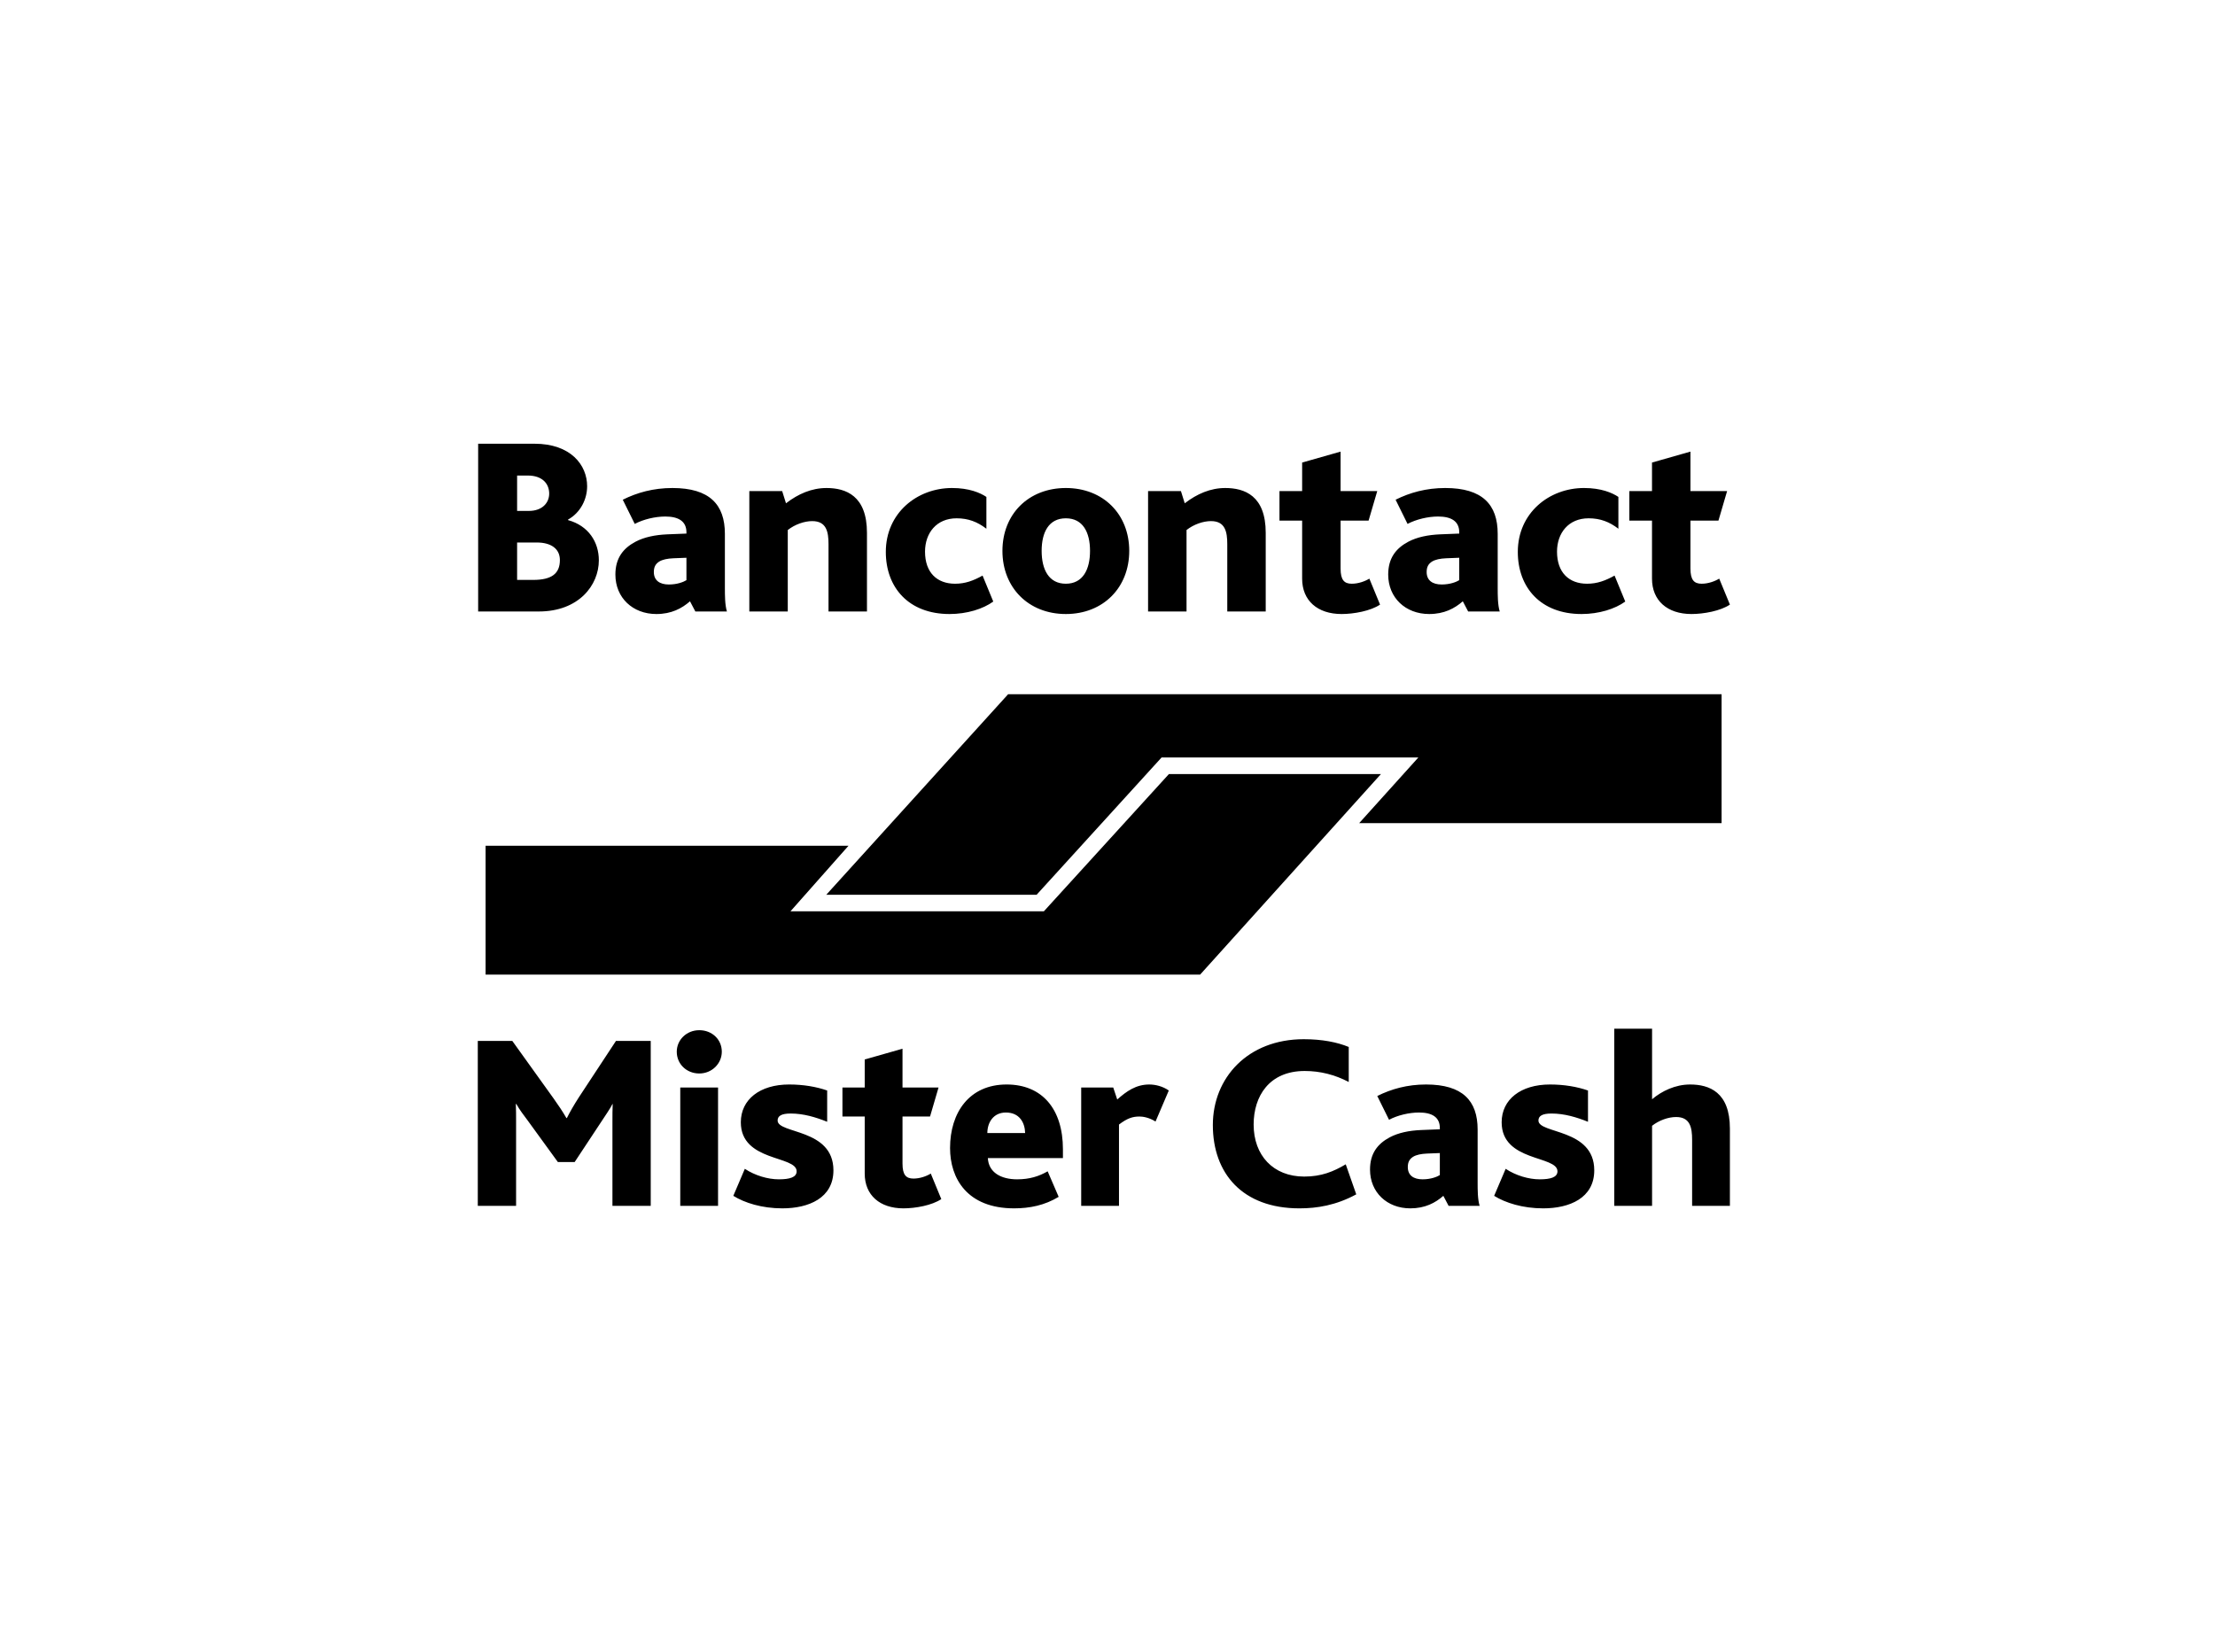 <?xml version="1.0" encoding="UTF-8" standalone="no"?>
<!-- Created with Inkscape (http://www.inkscape.org/) -->

<svg
   xmlns:dc="http://purl.org/dc/elements/1.1/"
   xmlns:cc="http://creativecommons.org/ns#"
   xmlns:rdf="http://www.w3.org/1999/02/22-rdf-syntax-ns#"
   xmlns:svg="http://www.w3.org/2000/svg"
   xmlns="http://www.w3.org/2000/svg"
   xmlns:sodipodi="http://sodipodi.sourceforge.net/DTD/sodipodi-0.dtd"
   xmlns:inkscape="http://www.inkscape.org/namespaces/inkscape"
   id="svg2"
   version="1.1"
   inkscape:version="0.48.4 r9939"
   width="665.163"
   height="496.225"
   xml:space="preserve"
   sodipodi:docname="BCMC_consumer_logo_256px.svg"><defs
     id="defs6"><clipPath
       clipPathUnits="userSpaceOnUse"
       id="clipPath22"><path
         d="m 705.398,704.871 3912.14,0 0,2560 -3912.14,0 0,-2560 z"
         id="path24" /></clipPath></defs><sodipodi:namedview
     pagecolor="#ffffff"
     bordercolor="#666666"
     borderopacity="1"
     objecttolerance="10"
     gridtolerance="10"
     guidetolerance="10"
     inkscape:pageopacity="0"
     inkscape:pageshadow="2"
     inkscape:window-width="921"
     inkscape:window-height="587"
     id="namedview4"
     showgrid="false"
     inkscape:zoom="0.83228373"
     inkscape:cx="332.58124"
     inkscape:cy="248.1125"
     inkscape:window-x="301"
     inkscape:window-y="126"
     inkscape:window-maximized="0"
     inkscape:current-layer="g10" /><g
     id="g10"
     inkscape:groupmode="layer"
     inkscape:label="ink_ext_XXXXXX"
     transform="matrix(1.25,0,0,-1.25,0,496.225)"><path
       inkscape:connector-curvature="0"
       id="path26"
       style="fill:#000000;fill-opacity:1;fill-rule:nonzero;stroke:none"
       d="m 114.87,250.043 14.559,0 c 9.665,0 14.437,6.362 14.437,12.295 0,4.406 -2.508,8.32 -7.402,9.666 l 0,0.122 c 3.059,1.713 4.588,4.955 4.588,8.014 0,5.077 -3.915,10.216 -12.663,10.216 l -13.519,0 0,-40.313 z m 9.359,7.585 0,8.992 4.711,0 c 3.486,0 5.567,-1.529 5.567,-4.22 0,-3.242 -1.958,-4.772 -6.424,-4.772 l -3.854,0 z m 0,16.578 0,8.503 2.57,0 c 3.486,0 5.138,-1.958 5.138,-4.343 0,-2.202 -1.652,-4.16 -4.893,-4.16 l -2.815,0 z m 42.821,-24.163 7.585,0 c -0.489,1.591 -0.489,3.915 -0.489,5.688 l 0,12.969 c 0,7.036 -3.671,11.011 -12.602,11.011 -4.588,0 -8.503,-1.101 -11.929,-2.813 l 2.876,-5.812 c 2.079,1.101 4.893,1.774 7.341,1.774 3.119,0 5.077,-1.101 5.077,-3.792 l 0,-0.306 -4.588,-0.183 c -2.937,-0.123 -5.567,-0.673 -7.647,-1.775 -2.998,-1.59 -4.833,-3.976 -4.833,-7.891 0,-5.566 4.161,-9.482 9.849,-9.482 3.609,0 6.117,1.346 8.075,3.059 l 1.285,-2.447 z m -2.141,12.908 0,-5.384 c -0.673,-0.428 -2.203,-1.04 -4.221,-1.04 -2.202,0 -3.609,0.979 -3.609,2.998 0,1.223 0.427,1.958 1.284,2.508 0.796,0.489 1.958,0.734 3.426,0.795 l 3.12,0.123 z m 15.109,-12.908 9.236,0 0,19.575 c 1.713,1.346 3.977,2.141 5.873,2.141 3.426,0 3.915,-2.569 3.915,-5.567 l 0,-16.149 9.237,0 0,18.902 c 0,8.931 -5.077,10.766 -9.726,10.766 -3.548,0 -6.79,-1.406 -9.727,-3.67 l -0.917,2.936 -7.891,0 0,-28.934 z m 48.081,-0.612 c 4.221,0 8.075,1.224 10.522,2.997 l -2.57,6.24 c -2.201,-1.223 -4.16,-1.957 -6.606,-1.957 -4.343,0 -7.219,2.691 -7.219,7.707 0,4.465 2.754,8.014 7.586,8.014 2.814,0 5.016,-0.856 7.157,-2.508 l 0,7.647 c -1.468,0.979 -4.098,2.14 -8.258,2.14 -8.381,0 -15.905,-5.995 -15.905,-15.354 0,-8.564 5.506,-14.926 15.293,-14.926 m 27.956,0 c 8.993,0 15.232,6.362 15.232,15.171 0,8.809 -6.239,15.109 -15.232,15.109 -8.992,0 -15.232,-6.3 -15.232,-15.109 0,-8.809 6.24,-15.171 15.232,-15.171 m 0,7.28 c -4.098,0 -5.812,3.426 -5.812,7.891 0,4.466 1.714,7.83 5.812,7.83 4.099,0 5.811,-3.364 5.811,-7.83 0,-4.465 -1.712,-7.891 -5.811,-7.891 m 19.758,-6.668 9.238,0 0,19.575 c 1.713,1.346 3.976,2.141 5.872,2.141 3.425,0 3.915,-2.569 3.915,-5.567 l 0,-16.149 9.237,0 0,18.902 c 0,8.931 -5.078,10.766 -9.727,10.766 -3.547,0 -6.789,-1.406 -9.726,-3.67 l -0.916,2.936 -7.893,0 0,-28.934 z m 46.492,-0.612 c 2.936,0 6.973,0.734 9.237,2.263 l -2.57,6.24 c -1.1,-0.673 -2.692,-1.223 -4.221,-1.223 -1.835,0 -2.69,0.917 -2.69,3.67 l 0,11.5 6.728,0 2.08,7.096 -8.808,0 0,9.482 -9.238,-2.63 0,-6.852 -5.444,0 0,-7.096 5.444,0 0,-13.947 c 0,-5.261 3.67,-8.503 9.482,-8.503 m 30.402,0.612 7.586,0 c -0.489,1.591 -0.489,3.915 -0.489,5.688 l 0,12.969 c 0,7.036 -3.671,11.011 -12.603,11.011 -4.587,0 -8.502,-1.101 -11.928,-2.813 l 2.875,-5.812 c 2.08,1.101 4.894,1.774 7.34,1.774 3.121,0 5.078,-1.101 5.078,-3.792 l 0,-0.306 -4.587,-0.183 c -2.937,-0.123 -5.567,-0.673 -7.648,-1.775 -2.997,-1.59 -4.832,-3.976 -4.832,-7.891 0,-5.566 4.16,-9.482 9.849,-9.482 3.608,0 6.116,1.346 8.075,3.059 l 1.284,-2.447 z m -2.141,12.908 0,-5.384 c -0.672,-0.428 -2.202,-1.04 -4.22,-1.04 -2.203,0 -3.61,0.979 -3.61,2.998 0,1.223 0.428,1.958 1.284,2.508 0.796,0.489 1.959,0.734 3.427,0.795 l 3.119,0.123 z m 29.362,-13.52 c 4.222,0 8.075,1.224 10.522,2.997 l -2.569,6.24 c -2.202,-1.223 -4.16,-1.957 -6.607,-1.957 -4.343,0 -7.219,2.691 -7.219,7.707 0,4.465 2.754,8.014 7.586,8.014 2.814,0 5.017,-0.856 7.158,-2.508 l 0,7.647 c -1.469,0.979 -4.099,2.14 -8.259,2.14 -8.38,0 -15.905,-5.995 -15.905,-15.354 0,-8.564 5.505,-14.926 15.293,-14.926 m 26.427,0 c 2.936,0 6.973,0.734 9.237,2.263 l -2.57,6.24 c -1.101,-0.673 -2.691,-1.223 -4.22,-1.223 -1.836,0 -2.692,0.917 -2.692,3.67 l 0,11.5 6.728,0 2.08,7.096 -8.808,0 0,9.482 -9.237,-2.63 0,-6.852 -5.444,0 0,-7.096 5.444,0 0,-13.947 c 0,-5.261 3.671,-8.503 9.482,-8.503" /><path
       inkscape:connector-curvature="0"
       id="path28"
       style="fill:#000000;fill-opacity:1;fill-rule:nonzero;stroke:none"
       d="m 114.785,107.219 9.199,0 0,20.503 c 0,1.083 0,2.646 -0.06,3.969 l 0.12,0 c 0.842,-1.504 1.804,-2.706 2.646,-3.849 l 7.335,-10.1 4.029,0 6.433,9.74 c 0.661,1.022 2.285,3.367 2.646,4.209 l 0.06,0 c -0.06,-1.202 -0.06,-2.826 -0.06,-4.269 l 0,-20.203 9.198,0 0,39.624 -8.356,0 -8.899,-13.529 c -1.203,-1.864 -2.165,-3.547 -2.886,-4.99 l -0.12,0 c -0.903,1.563 -1.865,3.006 -3.067,4.689 l -9.921,13.83 -8.297,0 0,-39.624 z m 48.641,0 9.079,0 0,28.44 -9.079,0 0,-28.44 z m 4.57,31.807 c 3.066,0 5.411,2.405 5.411,5.231 0,2.946 -2.345,5.171 -5.411,5.171 -3.067,0 -5.411,-2.345 -5.411,-5.171 0,-2.946 2.344,-5.231 5.411,-5.231 m 8.177,-29.401 c 2.705,-1.684 6.854,-3.007 11.785,-3.007 6.312,0 12.265,2.465 12.265,9.139 0,10.102 -13.408,8.718 -13.408,11.965 0,1.083 0.902,1.684 3.127,1.684 3.126,0 6.072,-0.902 8.778,-1.984 l 0,7.515 c -2.585,0.902 -5.712,1.444 -9.139,1.444 -7.035,0 -11.605,-3.608 -11.605,-9.079 0,-9.56 13.409,-7.937 13.409,-11.785 0,-1.443 -1.684,-1.924 -4.27,-1.924 -2.645,0 -5.711,0.902 -8.177,2.525 l -2.765,-6.493 z m 40.885,-3.007 c 2.886,0 6.855,0.721 9.079,2.225 l -2.525,6.133 c -1.083,-0.662 -2.646,-1.202 -4.149,-1.202 -1.804,0 -2.645,0.9 -2.645,3.607 l 0,11.304 6.614,0 2.044,6.974 -8.658,0 0,9.32 -9.079,-2.587 0,-6.733 -5.352,0 0,-6.974 5.352,0 0,-13.709 c 0,-5.172 3.607,-8.358 9.319,-8.358 m 38.3,12.085 0,2.105 c 0,9.681 -4.99,15.573 -13.529,15.573 -8.958,0 -13.588,-6.735 -13.588,-15.273 0,-7.275 4.089,-14.49 15.392,-14.49 3.728,0 7.336,0.721 10.702,2.766 l -2.645,6.133 c -2.104,-1.203 -4.329,-1.924 -7.335,-1.924 -3.848,0 -6.854,1.623 -7.035,5.11 l 18.038,0 z m -18.158,6.013 c 0,2.525 1.443,4.93 4.449,4.93 3.307,0 4.569,-2.464 4.629,-4.93 l -9.078,0 z m 22.547,-17.497 9.079,0 0,19.541 c 1.984,1.503 3.247,1.925 4.93,1.925 0.722,0 2.226,-0.181 3.848,-1.203 l 3.187,7.455 c -1.443,1.022 -3.246,1.444 -4.69,1.444 -3.186,0 -5.472,-1.624 -7.696,-3.608 l -0.961,2.886 -7.697,0 0,-28.44 z m 63.552,9.982 c -2.946,-1.744 -5.831,-2.946 -9.981,-2.946 -7.455,0 -12.145,5.11 -12.145,12.505 0,6.795 3.728,12.867 12.266,12.867 3.728,0 7.275,-0.902 10.582,-2.645 l 0,8.418 c -2.766,1.142 -6.373,1.863 -10.823,1.863 -13.407,0 -21.825,-9.259 -21.825,-20.623 0,-11.605 7.095,-20.022 20.803,-20.022 4.209,0 8.779,0.721 13.65,3.367 l -2.527,7.216 z m 24.712,-9.982 7.456,0 c -0.481,1.564 -0.481,3.849 -0.481,5.593 l 0,12.746 c 0,6.914 -3.608,10.823 -12.387,10.823 -4.509,0 -8.357,-1.083 -11.723,-2.766 l 2.825,-5.713 c 2.045,1.083 4.811,1.744 7.215,1.744 3.066,0 4.99,-1.081 4.99,-3.727 l 0,-0.3 -4.509,-0.181 c -2.885,-0.121 -5.472,-0.662 -7.515,-1.744 -2.946,-1.563 -4.75,-3.909 -4.75,-7.756 0,-5.471 4.088,-9.32 9.68,-9.32 3.546,0 6.012,1.323 7.936,3.007 l 1.263,-2.406 z m -2.105,12.687 0,-5.291 c -0.66,-0.421 -2.163,-1.022 -4.148,-1.022 -2.165,0 -3.548,0.961 -3.548,2.946 0,1.203 0.422,1.924 1.263,2.466 0.782,0.48 1.924,0.72 3.367,0.78 l 3.066,0.121 z m 13.047,-10.281 c 2.706,-1.684 6.855,-3.007 11.785,-3.007 6.313,0 12.266,2.465 12.266,9.139 0,10.102 -13.408,8.718 -13.408,11.965 0,1.083 0.901,1.684 3.126,1.684 3.126,0 6.072,-0.902 8.778,-1.984 l 0,7.515 c -2.585,0.902 -5.711,1.444 -9.139,1.444 -7.034,0 -11.604,-3.608 -11.604,-9.079 0,-9.56 13.408,-7.937 13.408,-11.785 0,-1.443 -1.683,-1.924 -4.268,-1.924 -2.646,0 -5.713,0.902 -8.177,2.525 l -2.767,-6.493 z m 28.86,-2.406 9.08,0 0,19.241 c 1.683,1.322 3.907,2.105 5.772,2.105 3.366,0 3.848,-2.527 3.848,-5.473 l 0,-15.873 9.078,0 0,18.58 c 0,8.777 -4.99,10.582 -9.56,10.582 -3.547,0 -6.794,-1.564 -9.138,-3.548 l 0,16.956 -9.08,0 0,-42.57" /><path
       style="fill:#000000;fill-opacity:1;fill-rule:nonzero;stroke:none"
       d="m 116.656,193.75 c 29.062,0 58.125,0 87.188,0 -4.646,-5.25 -9.285,-10.506 -13.938,-15.75 20.292,0 40.583,0 60.875,0 10.006,10.994 20.022,21.978 30.031,32.969 16.979,0 33.958,0 50.938,0 -14.479,-16.062 -28.958,-32.125 -43.438,-48.188 -57.219,0 -114.438,0 -171.656,0 0,10.323 0,20.646 0,30.969 z"
       id="path30"
       inkscape:connector-curvature="0" /><path
       style="fill:#000000;fill-opacity:1;fill-rule:nonzero;stroke:none"
       d="m 242.188,230.156 c 57.135,0 114.271,0 171.406,0 0,-10.323 0,-20.646 0,-30.969 -29.021,0 -58.042,0 -87.062,0 4.739,5.261 9.493,10.508 14.219,15.781 -20.562,0 -41.125,0 -61.688,0 -10.007,-11.004 -20.021,-21.999 -30.031,-33 -16.844,0 -33.688,0 -50.531,0 14.562,16.062 29.125,32.125 43.688,48.188 z"
       id="path32"
       inkscape:connector-curvature="0" /></g></svg>